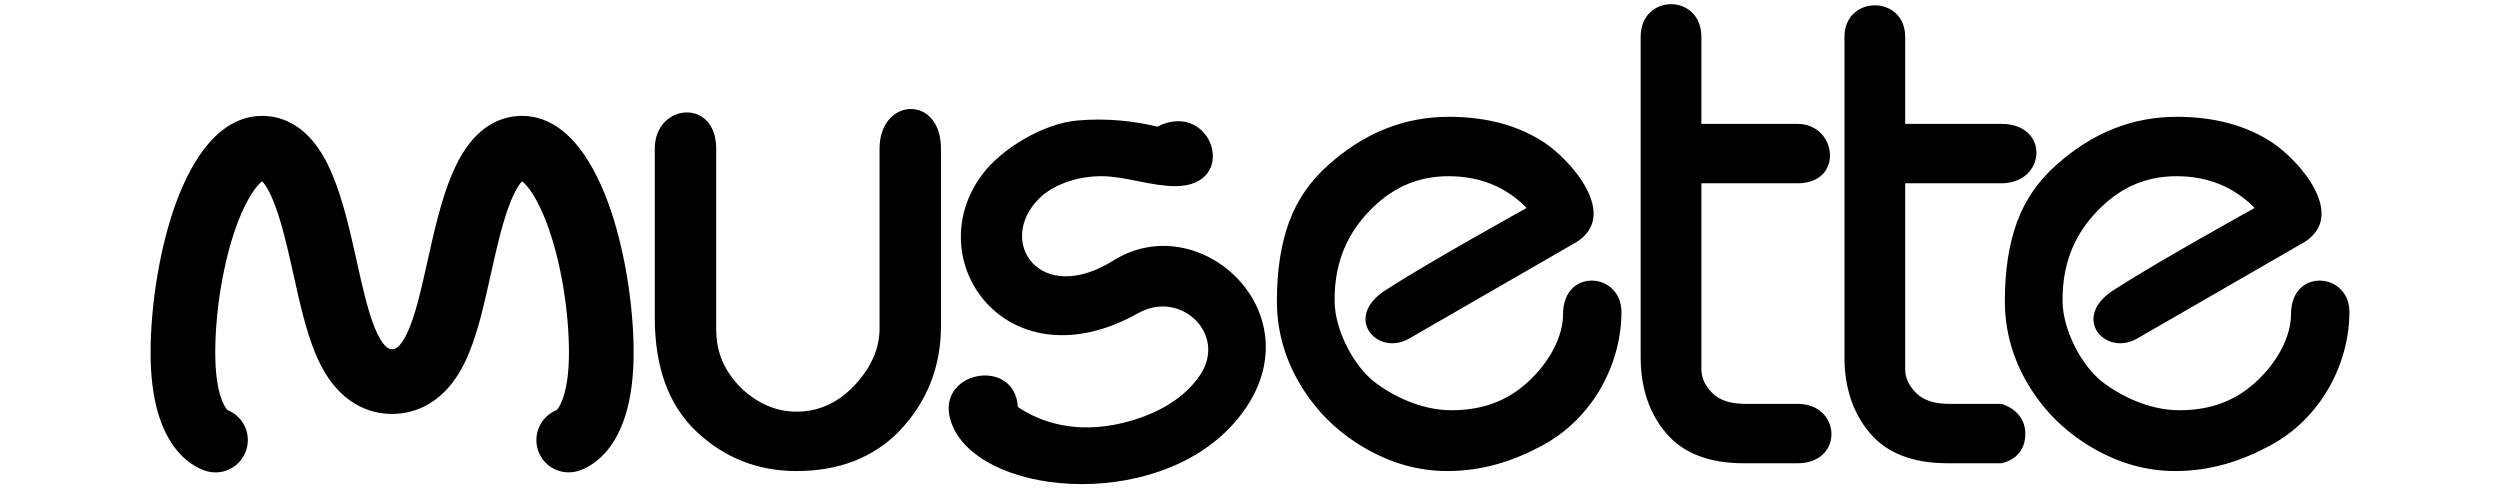 <?xml version="1.0" encoding="UTF-8" standalone="no"?>
<!-- Generator: Adobe Illustrator 16.0.3, SVG Export Plug-In . SVG Version: 6.00 Build 0)  -->

<svg
   xmlns:dc="http://purl.org/dc/elements/1.1/"
   xmlns:cc="http://creativecommons.org/ns#"
   xmlns:rdf="http://www.w3.org/1999/02/22-rdf-syntax-ns#"
   xmlns:svg="http://www.w3.org/2000/svg"
   xmlns="http://www.w3.org/2000/svg"
   xmlns:sodipodi="http://sodipodi.sourceforge.net/DTD/sodipodi-0.dtd"
   xmlns:inkscape="http://www.inkscape.org/namespaces/inkscape"
   version="1.1"
   id="Layer_1"
   x="0px"
   y="0px"
   width="1024"
   height="200"
   viewBox="0 0 1024 200"
   xml:space="preserve"
   sodipodi:docname="musette-logotype.svg"
   inkscape:version="0.92.3 (2405546, 2018-03-11)"><defs
   id="defs7" /><sodipodi:namedview
   pagecolor="#ffffff"
   bordercolor="#666666"
   borderopacity="1"
   objecttolerance="10"
   gridtolerance="10"
   guidetolerance="10"
   inkscape:pageopacity="0"
   inkscape:pageshadow="2"
   inkscape:window-width="1126"
   inkscape:window-height="922"
   id="namedview5"
   showgrid="false"
   fit-margin-top="0"
   fit-margin-left="0"
   fit-margin-right="0"
   fit-margin-bottom="0"
   inkscape:zoom="0.23046875"
   inkscape:cx="447.315"
   inkscape:cy="98.292139"
   inkscape:window-x="508"
   inkscape:window-y="64"
   inkscape:window-maximized="0"
   inkscape:current-layer="Layer_1" />
<path
   d="m 268.196,129.971 c 0,20.505 5.72,36.13 17.16,46.864 11.43,10.736 25.061,16.105 40.882,16.105 17.344,0 31.352,-5.419 42.033,-16.255 11.43,-11.989 17.148,-26.402 17.148,-43.235 0,0 0,-50.288 0,-72.557 0,-22.267 -25.159,-21.046 -25.159,0 0,21.046 0,73.751 0,73.751 0,8.129 -3.386,15.82 -10.15,23.077 -6.768,7.263 -14.723,10.891 -23.872,10.891 -8.197,0 -15.723,-3.191 -22.587,-9.581 -3.43,-3.484 -6.002,-7.158 -7.718,-11.033 -1.715,-3.866 -2.577,-8.317 -2.577,-13.354 0,0 0,-52.738 0,-73.751 0,-21.012 -25.16,-18.534 -25.16,0 0,18.536 0,69.078 0,69.078 z m 121.19,42.308 c 9.509,30.623 83.095,38.049 115.877,1.256 37.271,-41.829 -12.431,-89.845 -49.198,-66.836 -30.127,18.854 -48.14,-7.692 -30.454,-25.377 5.027,-5.029 14.611,-9.233 25.813,-9.157 9.443,0.064 20.037,4.082 30.021,4.082 26.487,0 15.188,-35.735 -7.409,-24.382 -9.416,-2.255 -20.509,-3.583 -32.643,-2.512 -14.438,1.275 -31.276,11.791 -38.919,21.917 -26.729,35.415 10.24,87.059 63.743,56.988 17.354,-9.753 36.452,8.576 25.428,25.211 -7.466,11.267 -20.476,17.031 -31.767,19.771 -19.014,4.61 -33.735,-0.239 -42.967,-6.556 -1.258,-20.715 -33.829,-14.704 -27.525,5.595 z m 293.062,5.146 c 6.954,8.219 17.582,12.328 31.876,12.328 0,0 2.967,0 21.947,0 18.981,0 18.056,-24.327 0,-24.327 -18.055,0 -21.371,0 -21.371,0 -6.103,0 -10.627,-1.492 -13.582,-4.491 -2.955,-2.987 -4.432,-6.226 -4.432,-9.699 V 75.073 c 0,0 20.163,0 39.385,0 19.223,0 16.172,-24.328 0,-24.328 -16.171,0 -39.385,0 -39.385,0 0,0 0,-17.691 0,-35.619 0,-17.927 -24.873,-17.854 -24.873,0 0,17.853 0,131.113 0,131.113 0.002,12.569 3.476,22.968 10.435,31.186 z m 83.485,0 c 6.955,8.219 17.581,12.328 31.877,12.328 h 21.948 c 0,0 10.35,-1.611 9.788,-12.818 -0.456,-9.175 -9.788,-11.509 -9.788,-11.509 h -21.379 c -6.097,0 -10.627,-1.492 -13.58,-4.491 -2.955,-2.987 -4.433,-6.226 -4.433,-9.699 V 75.073 c 0,0 21.035,0 39.392,0 18.355,0 19.936,-24.328 0,-24.328 -19.936,0 -39.392,0 -39.392,0 0,0 0,-18.318 0,-35.619 0,-17.3 -24.872,-17.225 -24.872,0 0,17.226 0,131.113 0,131.113 0,12.569 3.48,22.968 10.439,31.186 z m 109.444,-38.761 c 13.009,-7.5 68.516,-39.499 68.516,-39.499 17.636,-11.112 -2.246,-33.458 -12.918,-40.6 -10.677,-7.144 -23.826,-10.718 -39.46,-10.718 -18.105,0 -34.497,6.554 -49.175,19.653 -7.43,6.553 -12.822,14.354 -16.152,23.411 -3.338,9.061 -5.002,19.846 -5.002,32.371 0,12.14 3.188,23.56 9.576,34.252 6.385,10.695 15.053,19.271 26.019,25.725 10.958,6.454 22.344,9.682 34.17,9.682 14.672,0 27.233,-4.173 38.88,-10.431 21.275,-11.433 32.484,-34.031 32.484,-54.73 0,-16.336 -23.918,-18.22 -23.918,0.92 0,9.108 -5.495,19.779 -14.87,28.182 -7.63,6.836 -17.339,11.151 -30.87,11.151 -10.749,0 -21.899,-4.487 -30.854,-11.083 -9.026,-6.651 -16.891,-21.651 -16.986,-33.618 -0.144,-17.537 6.471,-28.523 13.529,-36.143 8.96,-9.67 19.627,-15.013 33.159,-15.013 12.769,0 23.437,4.327 32.017,12.991 0,0 -40.502,22.418 -57.938,33.746 -17.436,11.328 -3.217,27.251 9.793,19.751 z m -298.171,0 c 13.01,-7.5 68.516,-39.499 68.516,-39.499 17.636,-11.112 -2.245,-33.458 -12.917,-40.6 -10.677,-7.144 -23.827,-10.718 -39.46,-10.718 -18.105,0 -34.498,6.554 -49.175,19.653 -7.43,6.553 -12.823,14.354 -16.153,23.411 -3.337,9.061 -5.002,19.846 -5.002,32.371 0,12.14 3.188,23.56 9.576,34.252 6.384,10.695 15.054,19.271 26.019,25.725 10.959,6.454 22.345,9.682 34.171,9.682 14.672,0 27.232,-4.173 38.88,-10.431 21.274,-11.433 32.483,-34.031 32.483,-54.73 0,-16.336 -23.918,-18.22 -23.918,0.92 0,9.108 -5.495,19.779 -14.87,28.182 -7.63,6.836 -17.339,11.151 -30.87,11.151 -10.748,0 -21.898,-4.487 -30.853,-11.083 -9.026,-6.651 -16.891,-21.651 -16.986,-33.618 -0.144,-17.537 6.471,-28.523 13.529,-36.143 8.96,-9.67 19.627,-15.013 33.159,-15.013 12.769,0 23.437,4.327 32.015,12.991 0,0 -40.502,22.418 -57.938,33.746 -17.436,11.328 -3.215,27.251 9.794,19.751 z m -488.924,54.842 c -0.565,0 -1.13,-0.036 -1.68,-0.105 -3.499,-0.444 -8.934,-2.879 -13.671,-8.373 -7.462,-8.653 -11.246,-22.289 -11.246,-40.527 0,-20.313 3.976,-43.804 10.375,-61.308 3.733,-10.209 8.403,-18.7 13.504,-24.554 6.457,-7.411 13.803,-11.168 21.833,-11.168 7.13,0 13.732,2.936 19.094,8.487 3.706,3.841 6.863,8.935 9.651,15.573 4.413,10.514 7.244,23.21 9.98,35.488 2.34,10.498 4.55,20.414 7.467,27.482 1.345,3.259 2.736,5.645 4.135,7.089 1.266,1.309 2.205,1.477 2.882,1.477 0.677,0 1.616,-0.168 2.881,-1.476 1.4,-1.445 2.791,-3.832 4.137,-7.091 2.916,-7.065 5.126,-16.983 7.465,-27.481 2.745,-12.307 5.574,-24.991 9.98,-35.487 2.79,-6.643 5.947,-11.736 9.652,-15.574 5.359,-5.553 11.962,-8.488 19.093,-8.488 8.031,0 15.377,3.758 21.835,11.168 5.096,5.849 9.765,14.338 13.502,24.553 6.4,17.505 10.375,40.997 10.375,61.309 0,17.1 -3.343,30.189 -9.936,38.905 -4.795,6.341 -10.083,8.676 -12.808,9.502 -1.254,0.38 -2.547,0.57 -3.846,0.57 -5.873,0.002 -10.965,-3.776 -12.669,-9.399 -2.002,-6.608 1.462,-13.633 7.775,-16.144 0.104,-0.105 0.249,-0.27 0.427,-0.504 1.073,-1.42 4.575,-7.269 4.575,-22.932 0,-17.422 -3.358,-37.429 -8.766,-52.21 -2.556,-6.994 -5.689,-12.917 -8.598,-16.256 -0.808,-0.925 -1.417,-1.467 -1.821,-1.777 -0.762,0.734 -2.342,2.688 -4.375,7.53 -3.497,8.327 -6.065,19.851 -8.549,30.996 -2.597,11.65 -5.048,22.65 -8.836,31.822 -2.659,6.448 -5.796,11.487 -9.587,15.403 -6.042,6.243 -13.618,9.543 -21.908,9.543 -8.289,0 -15.865,-3.3 -21.909,-9.543 -3.789,-3.914 -6.925,-8.953 -9.587,-15.404 -3.788,-9.178 -6.239,-20.178 -8.834,-31.821 -2.484,-11.146 -5.053,-22.67 -8.549,-30.996 -2.034,-4.844 -3.614,-6.796 -4.375,-7.53 -0.405,0.31 -1.016,0.853 -1.823,1.779 -2.906,3.335 -6.04,9.26 -8.597,16.253 -5.406,14.783 -8.765,34.79 -8.765,52.212 0,16.373 3.689,21.925 4.82,23.235 0.091,0.104 0.17,0.188 0.232,0.247 5.541,2.224 8.948,7.936 8.188,13.943 -0.829,6.602 -6.473,11.582 -13.123,11.582 z"
   id="path2"
   inkscape:connector-curvature="0" />
</svg>